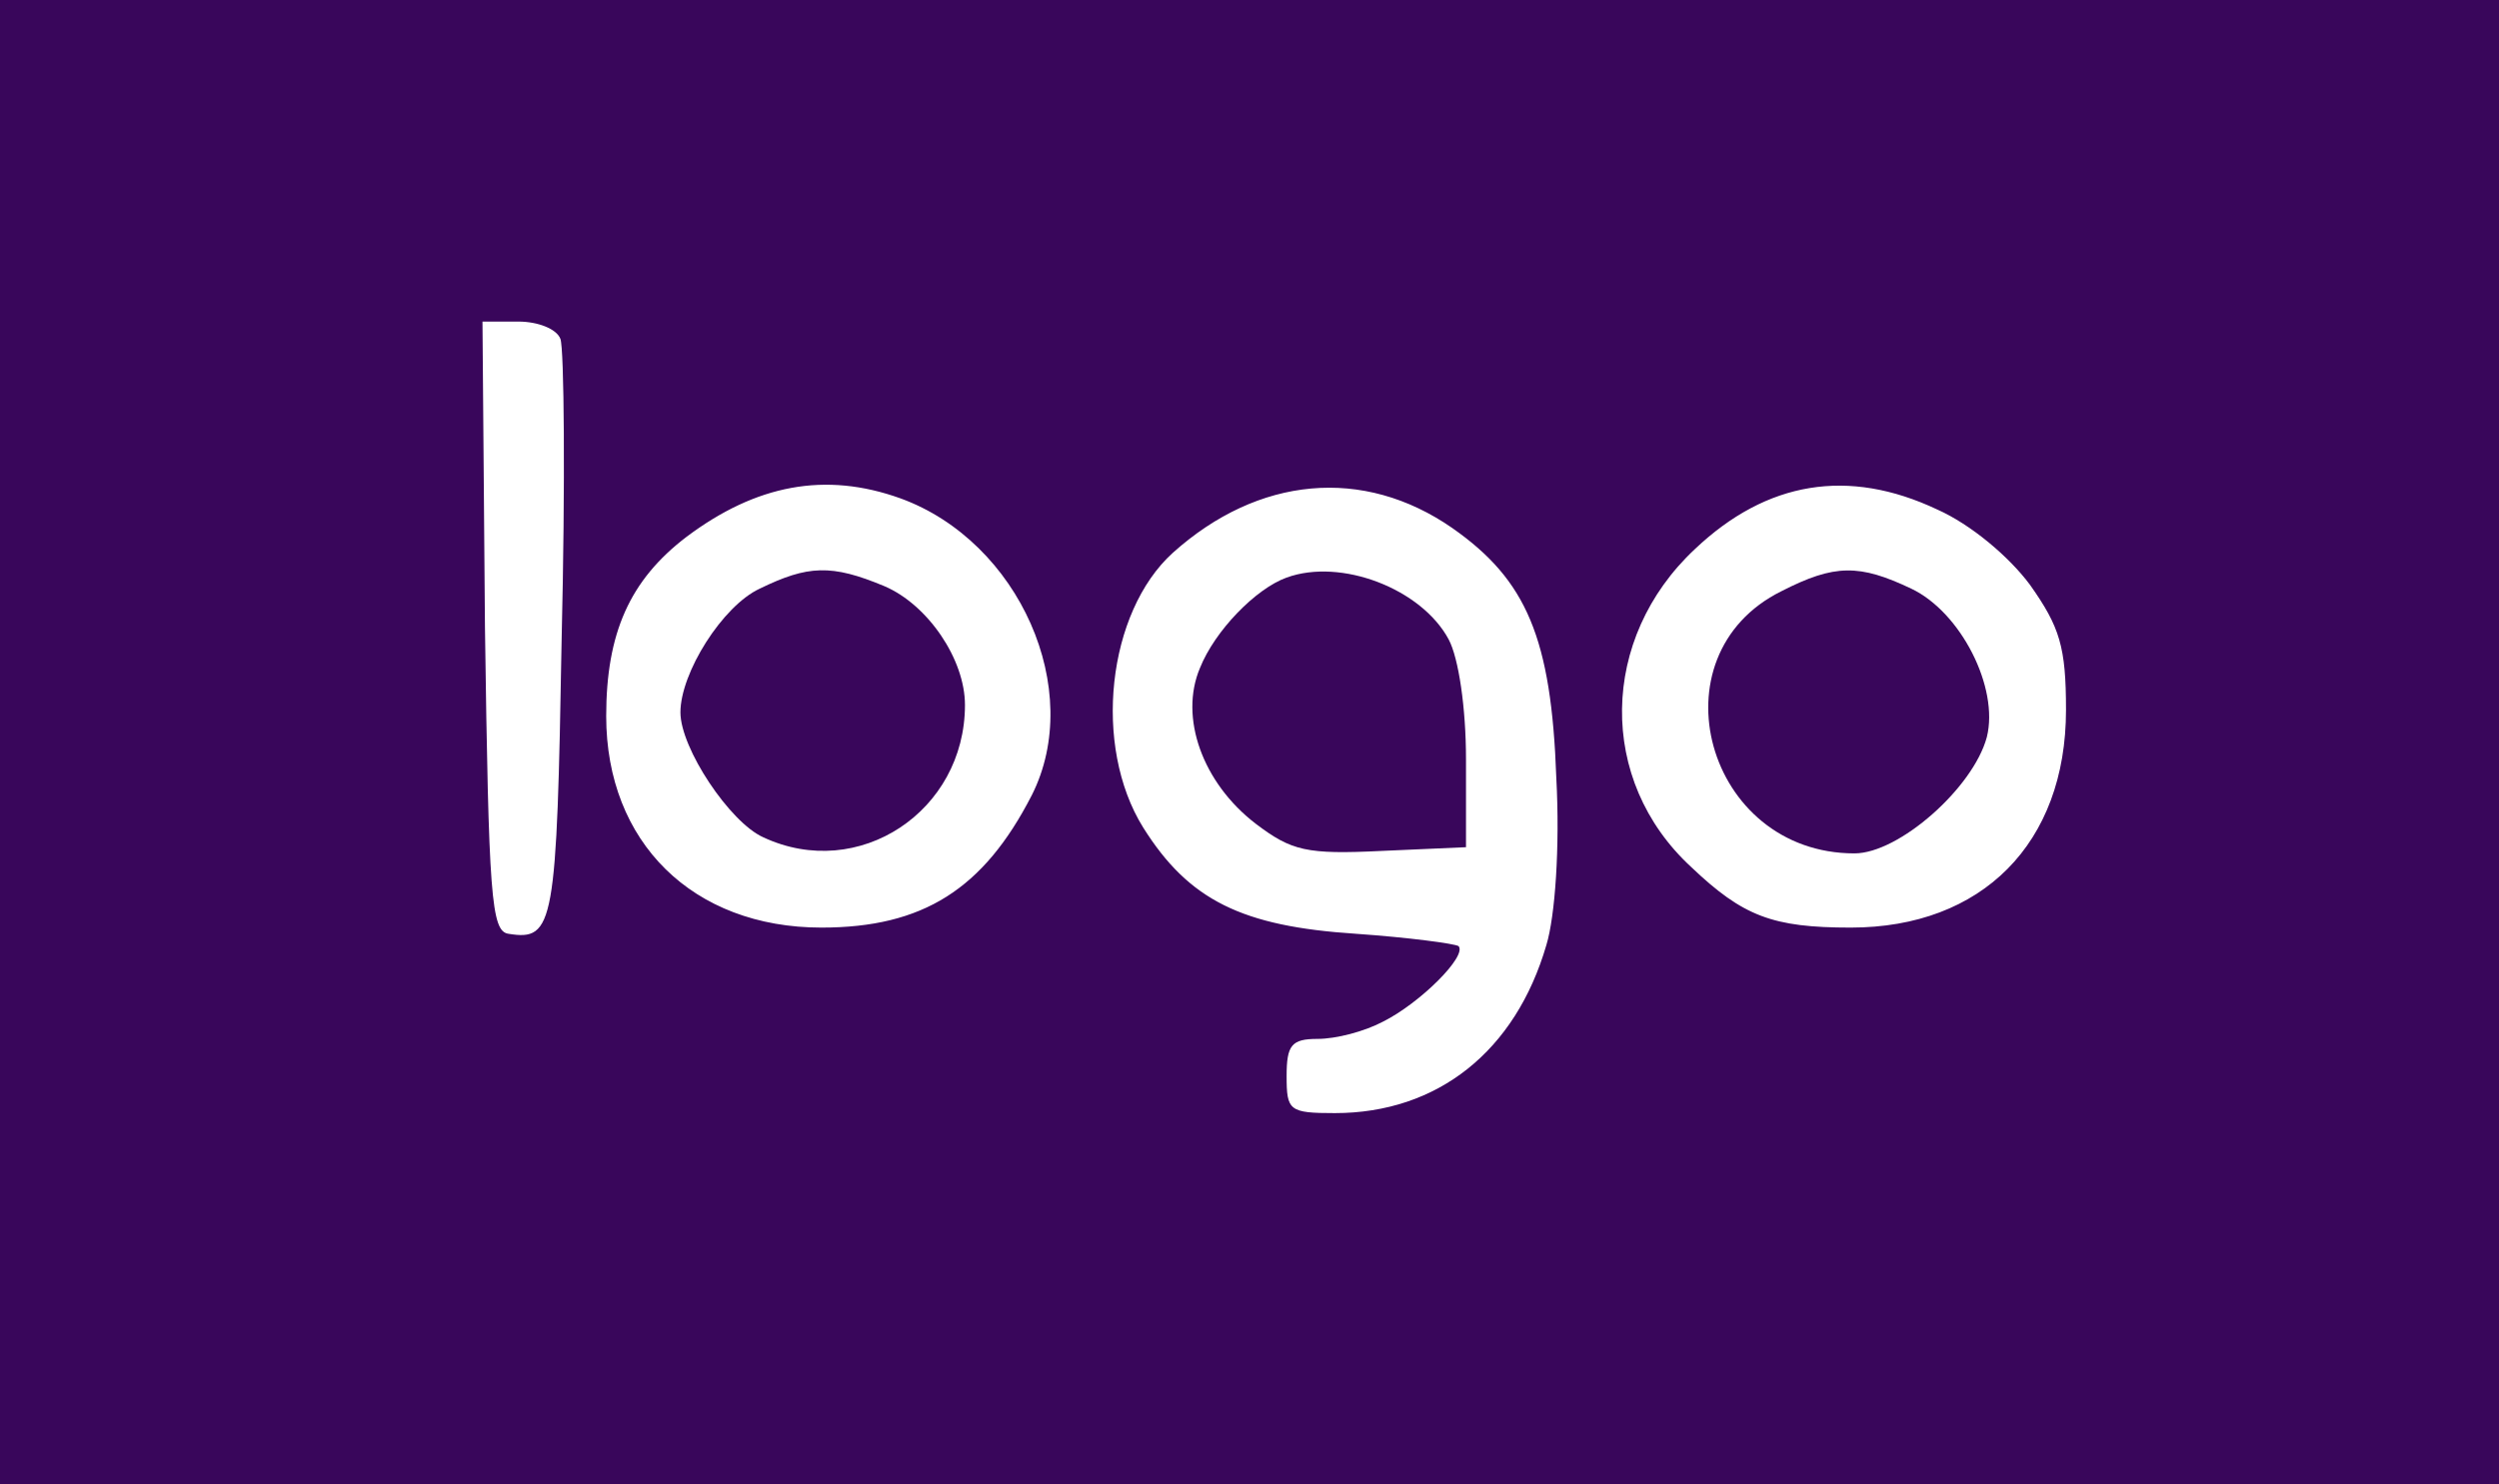 <?xml version="1.0" standalone="no"?>
<!DOCTYPE svg PUBLIC "-//W3C//DTD SVG 20010904//EN"
 "http://www.w3.org/TR/2001/REC-SVG-20010904/DTD/svg10.dtd">
<svg version="1.0" xmlns="http://www.w3.org/2000/svg"
 width="202pt" height="120pt" viewBox="0 0 202 120"
 preserveAspectRatio="xMidYMid meet">
<g transform="translate(0,120) scale(0.1,-0.1)"
fill="#39065B" stroke="none">
<path d="M0 600 l0 -600 1010 0 1010 0 0 600 0 600 -1010 0 -1010 0 0 -600z
m453 326 c3 -8 4 -116 1 -242 -4 -232 -6 -245 -43 -239 -14 2 -16 30 -19 248
l-2 247 29 0 c16 0 31 -6 34 -14z m275 -129 c96 -35 149 -155 106 -240 -39
-76 -88 -107 -170 -107 -104 0 -174 69 -174 171 0 67 19 110 65 145 56 42 112
53 173 31z m446 -24 c60 -42 80 -89 84 -202 3 -56 -1 -112 -8 -135 -25 -86
-88 -136 -171 -136 -37 0 -39 2 -39 30 0 25 4 30 25 30 15 0 38 6 53 14 30 15
68 53 61 61 -3 2 -40 7 -83 10 -92 6 -135 27 -172 86 -41 66 -29 174 24 222
69 62 154 70 226 20z m392 15 c27 -12 58 -38 75 -61 24 -34 29 -50 29 -101 0
-108 -68 -176 -174 -176 -63 0 -87 9 -129 49 -76 70 -74 185 3 257 58 55 124
66 196 32z"/>
<path d="M614 724 c-30 -14 -64 -68 -64 -100 0 -29 40 -89 67 -101 77 -36 163
21 163 107 0 37 -30 81 -65 96 -43 18 -62 17 -101 -2z"/>
<path d="M1040 733 c-25 -9 -58 -43 -70 -73 -17 -40 2 -93 45 -126 29 -22 41
-25 102 -22 l68 3 0 71 c0 42 -6 82 -14 97 -22 41 -87 66 -131 50z"/>
<path d="M1440 722 c-105 -52 -61 -212 59 -212 36 0 96 53 107 94 10 40 -21
101 -61 120 -42 20 -62 20 -105 -2z"/>
</g>
</svg>
